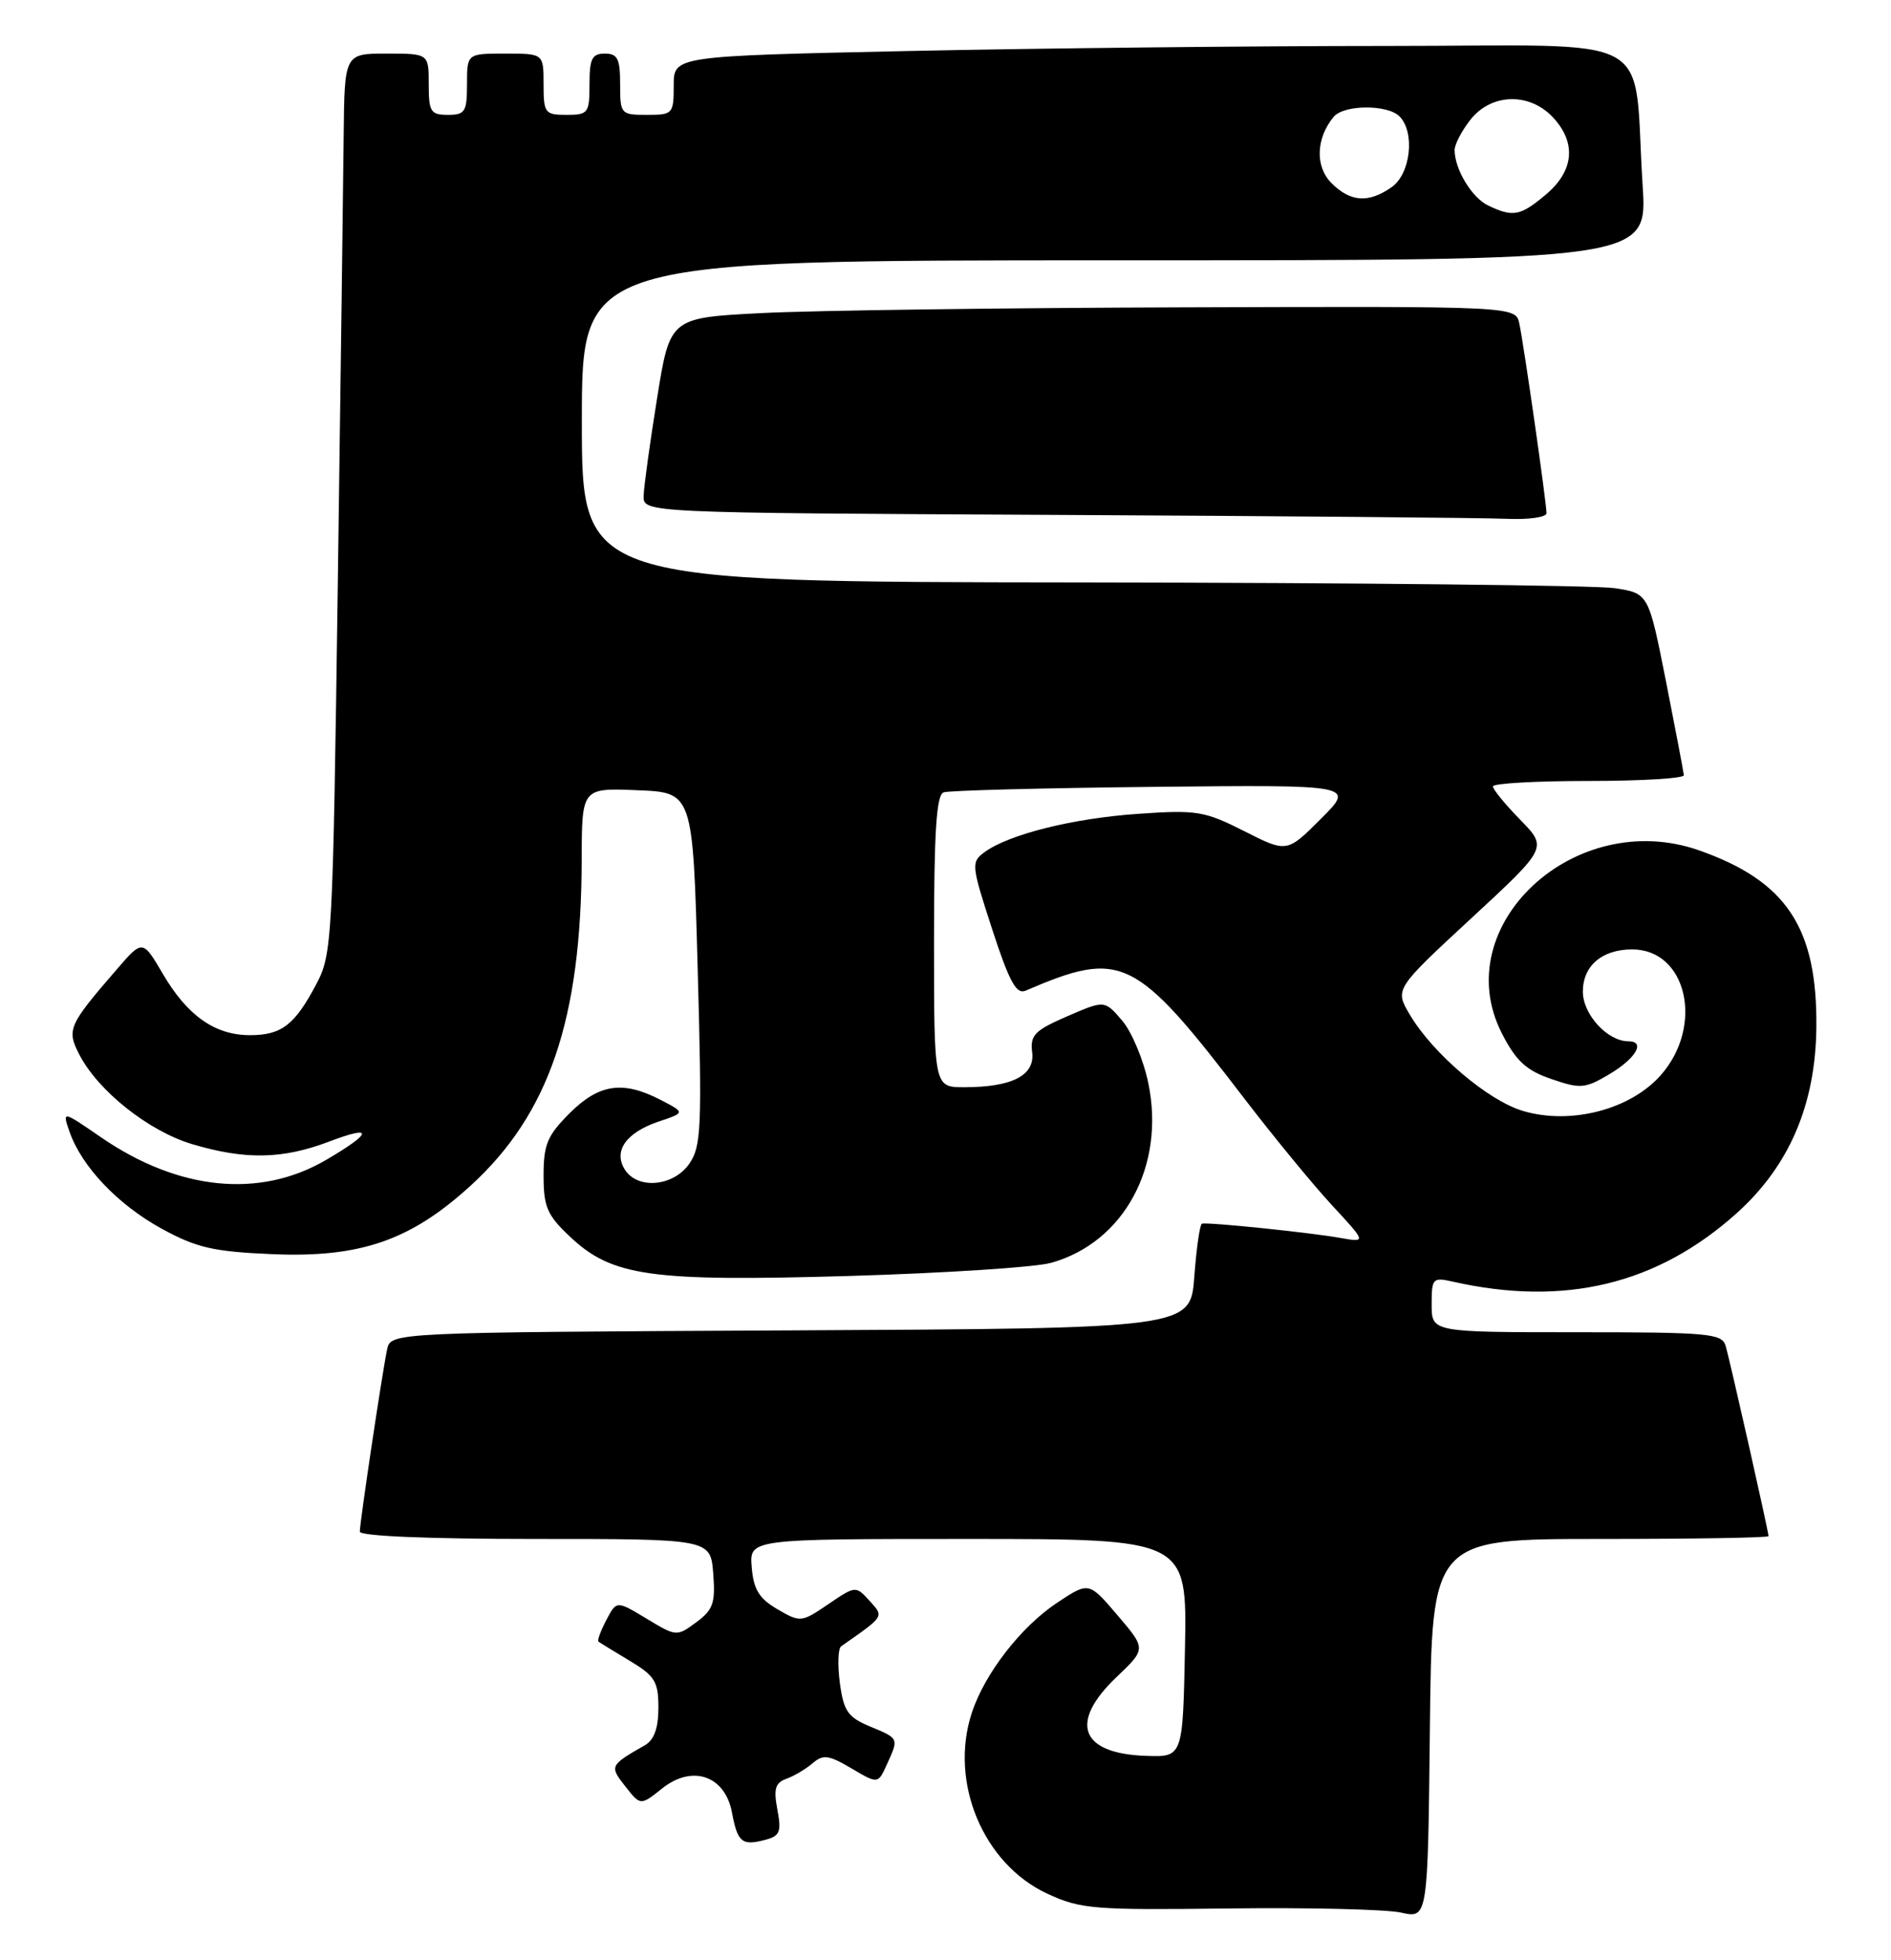 <?xml version="1.0" encoding="UTF-8" standalone="no"?>
<!DOCTYPE svg PUBLIC "-//W3C//DTD SVG 1.1//EN" "http://www.w3.org/Graphics/SVG/1.1/DTD/svg11.dtd" >
<svg xmlns="http://www.w3.org/2000/svg" xmlns:xlink="http://www.w3.org/1999/xlink" version="1.1" viewBox="0 0 247 256">
 <g >
 <path fill="currentColor"
d=" M 209.02 201.00 C 221.11 201.00 231.00 200.84 231.00 200.63 C 231.00 200.02 225.95 177.61 225.39 175.75 C 224.91 174.16 223.10 174.00 205.93 174.00 C 187.00 174.00 187.00 174.00 187.00 170.38 C 187.00 166.95 187.14 166.80 189.75 167.39 C 204.36 170.69 216.49 167.76 226.87 158.43 C 233.72 152.27 237.15 144.25 237.25 134.18 C 237.38 121.17 233.36 115.09 221.95 111.07 C 205.73 105.36 188.96 120.93 196.19 135.00 C 198.02 138.57 199.35 139.80 202.61 140.92 C 206.38 142.22 207.01 142.18 210.03 140.41 C 213.64 138.31 215.03 136.00 212.69 136.00 C 209.97 136.00 206.75 132.49 206.75 129.52 C 206.75 126.14 209.25 124.00 213.19 124.00 C 220.33 124.00 222.61 133.95 216.95 140.40 C 212.98 144.93 205.15 146.96 198.90 145.09 C 194.33 143.72 187.14 137.59 184.14 132.51 C 182.18 129.19 182.18 129.19 192.16 119.95 C 202.14 110.72 202.14 110.72 198.57 107.07 C 196.61 105.06 195.00 103.10 195.00 102.71 C 195.00 102.32 200.62 102.00 207.50 102.00 C 214.38 102.00 219.97 101.66 219.94 101.25 C 219.91 100.84 218.86 95.33 217.61 89.00 C 215.33 77.50 215.33 77.50 210.92 76.82 C 208.49 76.45 177.14 76.11 141.25 76.07 C 76.00 76.00 76.00 76.00 76.00 55.00 C 76.00 34.00 76.00 34.00 145.59 34.00 C 215.19 34.00 215.19 34.00 214.56 24.25 C 213.25 3.81 217.26 6.00 181.19 6.00 C 163.76 6.00 135.66 6.30 118.75 6.66 C 88.00 7.32 88.00 7.32 88.00 11.16 C 88.00 14.88 87.89 15.00 84.50 15.00 C 81.08 15.00 81.00 14.90 81.00 11.00 C 81.00 7.67 80.67 7.00 79.00 7.00 C 77.33 7.00 77.00 7.67 77.00 11.00 C 77.00 14.78 76.83 15.00 74.00 15.00 C 71.17 15.00 71.00 14.78 71.00 11.00 C 71.00 7.00 71.00 7.00 66.00 7.00 C 61.00 7.00 61.00 7.00 61.00 11.00 C 61.00 14.60 60.75 15.00 58.50 15.00 C 56.25 15.00 56.00 14.60 56.00 11.00 C 56.00 7.00 56.00 7.00 50.50 7.00 C 45.00 7.00 45.00 7.00 44.89 17.75 C 44.83 23.66 44.49 50.10 44.12 76.50 C 43.47 123.05 43.39 124.62 41.30 128.57 C 38.48 133.89 36.77 135.20 32.64 135.20 C 28.08 135.20 24.47 132.66 21.28 127.21 C 18.63 122.70 18.63 122.70 15.26 126.60 C 8.92 133.93 8.68 134.48 10.37 137.75 C 12.83 142.51 19.46 147.76 25.12 149.44 C 32.05 151.50 36.91 151.41 42.99 149.10 C 48.85 146.87 48.69 147.93 42.62 151.48 C 33.93 156.57 23.33 155.51 13.18 148.53 C 8.12 145.05 8.12 145.05 9.09 147.84 C 10.68 152.38 15.43 157.37 21.14 160.49 C 25.68 162.97 27.87 163.47 35.50 163.80 C 47.04 164.30 53.62 162.03 61.49 154.84 C 71.73 145.48 75.94 133.10 75.98 112.21 C 76.00 102.91 76.00 102.91 83.25 103.21 C 90.50 103.50 90.50 103.50 91.13 126.50 C 91.71 147.37 91.60 149.73 90.03 152.00 C 87.95 154.98 83.28 155.39 81.61 152.75 C 80.08 150.32 81.78 147.92 86.07 146.47 C 89.50 145.32 89.50 145.32 86.30 143.66 C 81.36 141.10 78.24 141.56 74.40 145.40 C 71.49 148.31 71.00 149.48 71.00 153.53 C 71.00 157.63 71.46 158.70 74.45 161.52 C 79.96 166.71 84.92 167.41 110.97 166.65 C 123.36 166.28 135.20 165.52 137.28 164.94 C 146.81 162.29 152.24 152.27 149.99 141.46 C 149.36 138.42 147.82 134.74 146.56 133.28 C 144.28 130.62 144.28 130.62 139.39 132.74 C 135.15 134.58 134.54 135.20 134.82 137.43 C 135.20 140.46 132.21 142.00 125.93 142.00 C 122.00 142.00 122.00 142.00 122.00 122.97 C 122.00 108.65 122.31 103.83 123.25 103.49 C 123.94 103.24 136.31 102.92 150.74 102.77 C 176.98 102.50 176.98 102.50 172.54 106.94 C 168.10 111.38 168.10 111.38 162.51 108.55 C 157.33 105.93 156.32 105.76 148.71 106.29 C 140.18 106.87 131.81 108.96 128.61 111.29 C 126.83 112.60 126.86 112.96 129.59 121.35 C 131.83 128.22 132.75 129.91 133.96 129.39 C 146.53 123.99 148.26 124.84 162.55 143.50 C 166.34 148.45 171.48 154.70 173.97 157.40 C 178.50 162.29 178.50 162.29 175.00 161.67 C 170.97 160.96 157.74 159.60 157.00 159.82 C 156.72 159.90 156.28 163.01 156.00 166.73 C 155.50 173.50 155.50 173.50 103.27 173.76 C 51.03 174.02 51.03 174.02 50.56 176.26 C 49.93 179.24 47.00 198.82 47.00 200.04 C 47.00 200.63 55.94 201.00 69.90 201.00 C 92.80 201.00 92.80 201.00 93.16 205.49 C 93.46 209.37 93.16 210.24 90.95 211.88 C 88.40 213.76 88.34 213.76 84.46 211.41 C 80.53 209.04 80.53 209.04 79.19 211.61 C 78.45 213.02 77.99 214.28 78.17 214.41 C 78.35 214.55 80.19 215.67 82.25 216.91 C 85.55 218.89 86.00 219.63 86.00 223.05 C 86.00 225.70 85.44 227.25 84.25 227.93 C 79.63 230.58 79.59 230.66 81.68 233.32 C 83.66 235.84 83.66 235.84 86.51 233.57 C 90.44 230.44 94.71 231.92 95.61 236.73 C 96.34 240.62 96.91 241.10 99.91 240.31 C 101.87 239.80 102.09 239.27 101.54 236.35 C 101.03 233.65 101.26 232.85 102.70 232.33 C 103.69 231.98 105.23 231.07 106.12 230.31 C 107.52 229.11 108.22 229.20 111.21 230.96 C 114.68 233.01 114.68 233.01 115.84 230.46 C 117.41 227.00 117.45 227.08 113.64 225.49 C 110.74 224.28 110.20 223.49 109.70 219.81 C 109.39 217.46 109.46 215.30 109.87 215.02 C 115.60 211.01 115.49 211.19 113.57 209.07 C 111.78 207.10 111.75 207.10 108.19 209.52 C 104.67 211.91 104.55 211.92 101.55 210.18 C 99.16 208.78 98.43 207.61 98.19 204.70 C 97.88 201.00 97.88 201.00 126.47 201.00 C 155.05 201.00 155.05 201.00 154.78 215.25 C 154.50 229.50 154.50 229.50 149.70 229.33 C 141.09 229.04 139.58 224.99 145.86 219.02 C 149.71 215.35 149.71 215.35 145.97 210.97 C 142.23 206.58 142.23 206.58 138.11 209.31 C 133.38 212.44 128.63 218.55 126.94 223.70 C 123.95 232.75 128.42 243.46 136.82 247.34 C 141.17 249.35 142.85 249.48 160.50 249.26 C 170.95 249.13 181.07 249.37 183.00 249.80 C 186.50 250.58 186.50 250.58 186.77 225.79 C 187.03 201.00 187.03 201.00 209.02 201.00 Z  M 202.00 67.03 C 202.00 65.64 199.03 44.93 198.45 42.25 C 197.96 40.00 197.96 40.00 154.73 40.14 C 130.95 40.21 106.10 40.55 99.51 40.89 C 87.51 41.50 87.51 41.50 85.83 52.00 C 84.90 57.78 84.11 63.51 84.07 64.74 C 84.00 66.98 84.00 66.98 137.75 67.25 C 167.31 67.40 193.86 67.63 196.75 67.76 C 199.64 67.89 202.00 67.56 202.00 67.03 Z  M 194.36 26.83 C 192.23 25.80 190.00 22.09 190.00 19.59 C 190.00 18.86 190.93 17.08 192.07 15.63 C 194.78 12.19 199.75 12.04 202.83 15.31 C 205.94 18.63 205.61 22.31 201.92 25.41 C 198.59 28.22 197.61 28.40 194.36 26.83 Z  M 173.91 23.91 C 171.76 21.76 171.89 18.05 174.20 15.26 C 175.53 13.66 181.22 13.62 182.80 15.20 C 184.86 17.26 184.26 22.71 181.78 24.44 C 178.76 26.56 176.40 26.40 173.91 23.91 Z "/>
</g>
</svg>